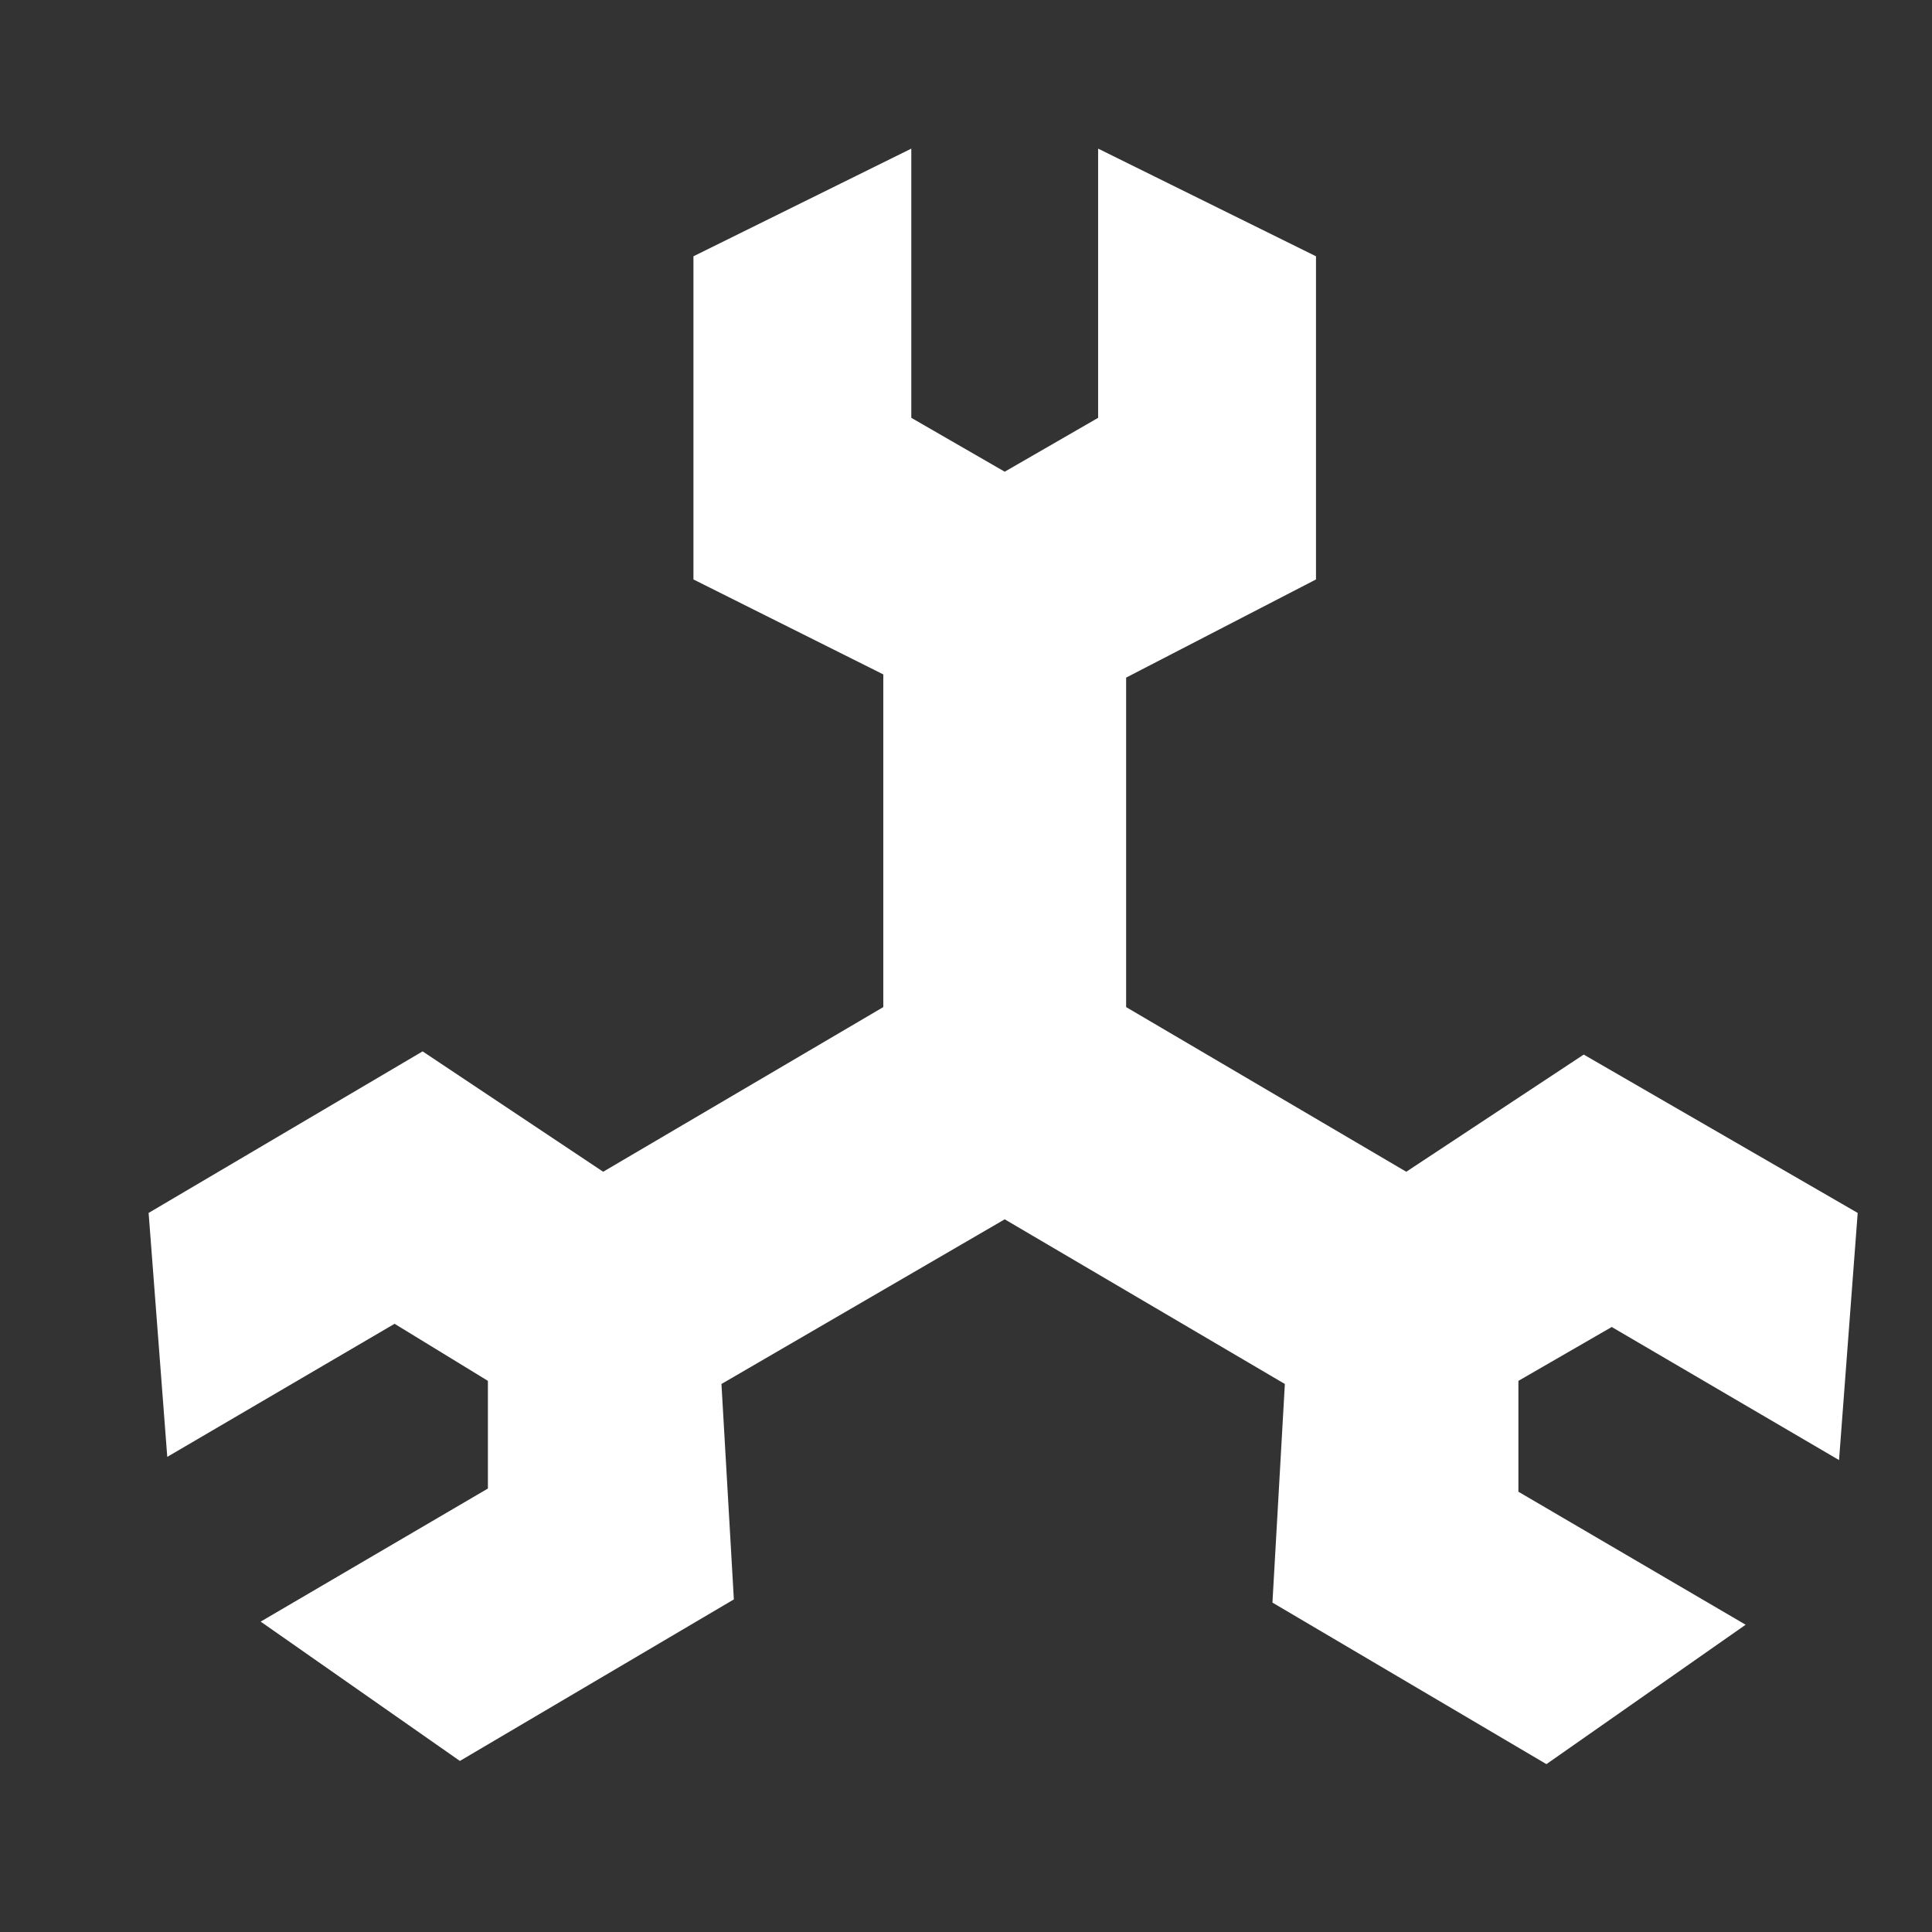 <?xml version="1.0" encoding="UTF-8" standalone="no"?>
<svg width="26px" height="26px" viewBox="0 0 26 26" version="1.1" xmlns="http://www.w3.org/2000/svg" xmlns:xlink="http://www.w3.org/1999/xlink">
    <rect x="0" y="0" width="26" height="26" fill="#333333" stroke="none"/>
    <!-- Generator: Sketch 42 (36781) - http://www.bohemiancoding.com/sketch -->
    <title>trace-cta copy 2</title>
    <desc>Created with Sketch.</desc>
    <defs></defs>
    <g id="Custom-Icons" stroke="none" stroke-width="1" fill="none" fill-rule="evenodd">
        <g id="Sprites-Copy" transform="translate(-267, -574)" fill-rule="nonzero" fill="#FFFFFF">
            <polygon id="XMLID_3_" points="288.69 591.858 291.749 593.649 292 590.323 288.313 588.192 285.925 589.769 282.155 587.553 282.155 583.119 284.71 581.798 284.71 577.449 281.778 576 281.778 579.623 280.521 580.348 279.264 579.623 279.264 576 276.332 577.449 276.332 581.798 278.887 583.076 278.887 587.553 275.117 589.769 272.687 588.149 269 590.323 269.251 593.606 272.31 591.815 273.566 592.583 273.566 594.032 270.508 595.823 273.189 597.698 276.876 595.524 276.709 592.625 280.521 590.409 284.291 592.625 284.124 595.567 287.811 597.741 290.492 595.865 287.434 594.075 287.434 592.583"></polygon>
        </g>
    </g>
</svg>
